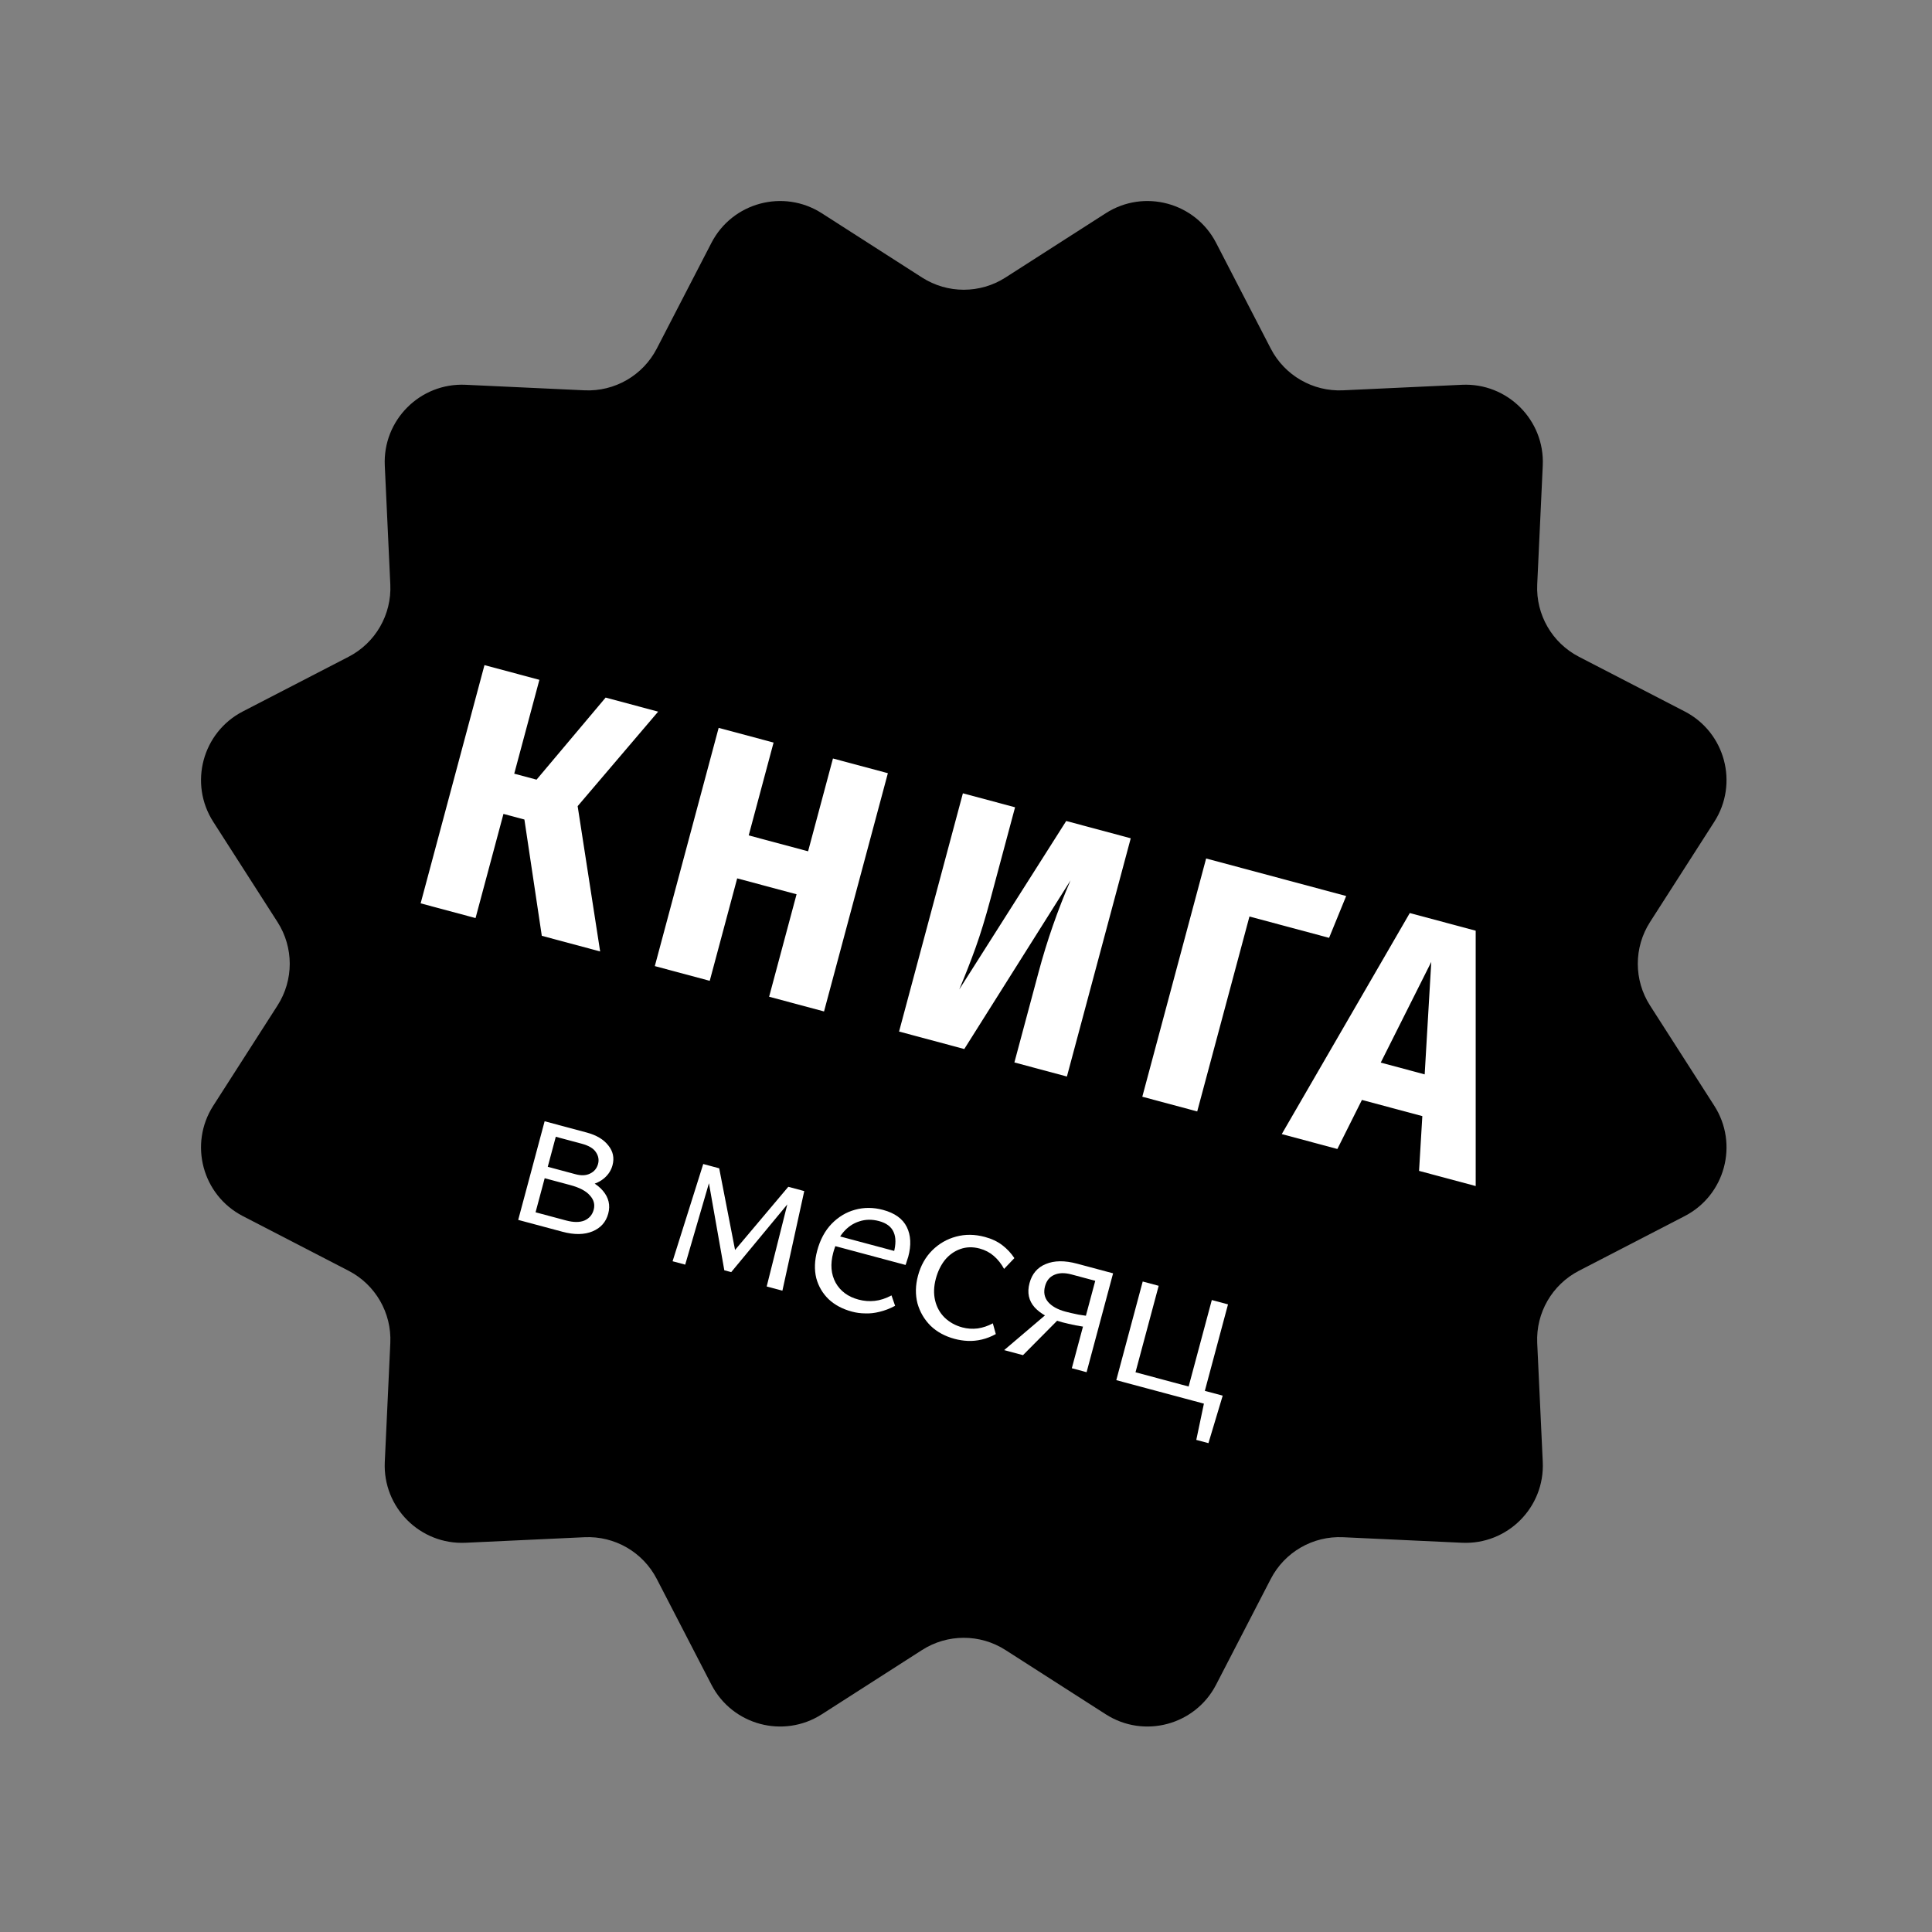 <svg width="189" height="189" viewBox="0 0 189 189" fill="none" xmlns="http://www.w3.org/2000/svg">
<rect x="0" y="0" width="189" height="189" fill="#808080" stroke="none"/>
<g id="label">
<path id="Star 1" d="M108.169 20.862C111.917 18.459 116.92 19.8 118.965 23.755L124.314 34.103C125.671 36.727 128.431 38.321 131.382 38.183L143.018 37.642C147.466 37.435 151.129 41.098 150.922 45.546L150.38 57.181C150.243 60.132 151.837 62.893 154.461 64.249L164.808 69.598C168.764 71.643 170.105 76.646 167.701 80.395L161.415 90.201C159.821 92.688 159.821 95.876 161.415 98.362L167.701 108.169C170.105 111.917 168.764 116.921 164.808 118.965L154.461 124.315C151.837 125.671 150.243 128.431 150.38 131.382L150.922 143.018C151.129 147.466 147.466 151.129 143.018 150.922L131.382 150.38C128.431 150.243 125.671 151.837 124.314 154.461L118.965 164.809C116.92 168.764 111.917 170.105 108.169 167.701L98.362 161.415C95.876 159.821 92.688 159.821 90.201 161.415L80.395 167.701C76.646 170.105 71.643 168.764 69.598 164.809L64.249 154.461C62.893 151.837 60.132 150.243 57.181 150.38L45.546 150.922C41.098 151.129 37.435 147.466 37.642 143.018L38.183 131.382C38.32 128.431 36.727 125.671 34.103 124.315L23.755 118.965C19.799 116.921 18.459 111.917 20.862 108.169L27.149 98.362C28.743 95.876 28.743 92.688 27.149 90.201L20.862 80.395C18.459 76.646 19.799 71.643 23.755 69.598L34.103 64.249C36.727 62.893 38.32 60.132 38.183 57.181L37.642 45.546C37.435 41.098 41.098 37.435 45.546 37.642L57.181 38.183C60.132 38.321 62.893 36.727 64.249 34.103L69.598 23.755C71.643 19.8 76.646 18.459 80.395 20.862L90.201 27.149C92.688 28.743 95.876 28.743 98.362 27.149L108.169 20.862Z" fill="#CCBB4A" style="fill:#CCBB4A;fill:color(display-p3 0.8 0.735 0.29);fill-opacity:1;"/>
<g id="&#208;&#186;&#208;&#189;&#208;&#184;&#208;&#179;&#208;&#176;">
<path d="M64.384 69.618L56.509 78.862L58.71 93.077L53.002 91.547L51.3 80.17L49.252 79.621L46.521 89.811L41.149 88.371L47.394 65.065L52.766 66.505L50.306 75.686L52.489 76.271L59.247 68.241L64.384 69.618Z" fill="white" style="fill:white;fill:white;fill-opacity:1;"/>
<path d="M75.24 97.506L77.925 87.484L72.116 85.927L69.431 95.95L64.058 94.51L70.303 71.204L75.676 72.643L73.243 81.724L79.052 83.28L81.485 74.2L86.857 75.639L80.612 98.946L75.24 97.506Z" fill="white" style="fill:white;fill:white;fill-opacity:1;"/>
<path d="M104.372 105.312L99.234 103.935L101.613 95.057C102.424 92.03 103.462 89.052 104.727 86.123L94.332 102.622L87.952 100.912L94.196 77.606L99.3 78.974L96.885 87.987C96.399 89.803 95.919 91.368 95.447 92.684C94.975 93.999 94.439 95.369 93.841 96.795L104.304 80.314L110.616 82.006L104.372 105.312Z" fill="white" style="fill:white;fill:white;fill-opacity:1;"/>
<path d="M131.691 87.653L130.019 91.746L122.229 89.659L117.119 108.728L111.747 107.288L117.991 83.982L131.691 87.653Z" fill="white" style="fill:white;fill:white;fill-opacity:1;"/>
<path d="M138.821 114.543L139.141 109.185L133.231 107.602L130.829 112.401L125.39 110.944L137.914 89.32L144.361 91.047L144.362 116.027L138.821 114.543ZM135.073 103.95L139.371 105.102L140.016 94.1L135.073 103.95Z" fill="white" style="fill:white;fill:white;fill-opacity:1;"/>
</g>
<g id="&#208;&#178; &#208;&#188;&#208;&#181;&#209;&#129;&#209;&#143;&#209;&#134;">
<path d="M50.694 119.338L53.279 109.689L57.404 110.794C58.352 111.048 59.055 111.47 59.513 112.059C59.976 112.632 60.111 113.277 59.92 113.991C59.791 114.473 59.53 114.886 59.138 115.231C58.746 115.575 58.268 115.805 57.704 115.921C57.14 116.036 56.532 116.006 55.88 115.831L56.35 115.008C57.531 115.325 58.406 115.817 58.977 116.486C59.547 117.155 59.721 117.901 59.501 118.725C59.28 119.548 58.767 120.127 57.962 120.461C57.156 120.794 56.178 120.807 55.029 120.499L50.694 119.338ZM52.392 118.594L55.375 119.393C56.105 119.589 56.704 119.591 57.172 119.4C57.643 119.193 57.946 118.841 58.079 118.344C58.216 117.831 58.092 117.365 57.705 116.945C57.337 116.513 56.695 116.175 55.779 115.929L52.842 115.142L53.142 114.024L56.311 114.873C56.871 115.023 57.343 114.999 57.729 114.803C58.13 114.611 58.389 114.297 58.506 113.862C58.614 113.458 58.542 113.073 58.291 112.706C58.055 112.343 57.595 112.07 56.912 111.886L54.371 111.206L52.392 118.594Z" fill="white" style="fill:white;fill:white;fill-opacity:1;"/>
<path d="M65.796 123.384L68.795 113.871L69.82 114.146L67.031 123.715L65.796 123.384ZM75.002 125.851L77.248 116.911L77.882 116.781L71.532 124.447L70.856 124.266L69.199 114.879L69.517 114.065L70.356 114.29L72.005 122.775L71.585 122.662L77.115 116.101L78.677 116.519L76.54 126.263L75.002 125.851Z" fill="white" style="fill:white;fill:white;fill-opacity:1;"/>
<path d="M83.341 128.31C82.424 128.065 81.666 127.662 81.067 127.102C80.472 126.526 80.066 125.834 79.85 125.027C79.653 124.208 79.683 123.317 79.941 122.354C80.229 121.281 80.696 120.407 81.343 119.732C82.01 119.044 82.775 118.583 83.637 118.348C84.519 118.101 85.434 118.105 86.382 118.359C87.532 118.667 88.307 119.225 88.707 120.031C89.107 120.838 89.155 121.808 88.851 122.942C88.818 123.067 88.772 123.204 88.715 123.356C88.678 123.495 88.635 123.625 88.586 123.746L87.211 123.377L87.429 122.561C87.654 121.722 87.652 121.047 87.422 120.536C87.197 120.01 86.719 119.648 85.989 119.453C85.306 119.27 84.662 119.28 84.057 119.485C83.457 119.674 82.938 120.026 82.5 120.541C82.062 121.057 81.733 121.726 81.512 122.55C81.213 123.668 81.292 124.647 81.75 125.486C82.212 126.309 82.956 126.858 83.981 127.133C84.51 127.275 85.04 127.317 85.571 127.259C86.103 127.202 86.65 127.024 87.213 126.725L87.565 127.743C87.041 128.019 86.531 128.216 86.033 128.332C85.551 128.453 85.088 128.504 84.643 128.484C84.195 128.481 83.761 128.423 83.341 128.31ZM81.058 121.729L81.536 120.783L88.645 122.687L88.376 123.689L81.058 121.729Z" fill="white" style="fill:white;fill:white;fill-opacity:1;"/>
<path d="M93.394 130.979C92.446 130.725 91.661 130.298 91.039 129.699C90.421 129.083 89.992 128.352 89.753 127.506C89.533 126.647 89.55 125.744 89.804 124.797C90.071 123.802 90.534 122.977 91.192 122.321C91.851 121.665 92.629 121.215 93.527 120.973C94.424 120.73 95.363 120.74 96.341 121.003C97.01 121.182 97.579 121.451 98.049 121.81C98.519 122.169 98.913 122.591 99.233 123.076L98.226 124.131C97.946 123.622 97.61 123.199 97.217 122.861C96.825 122.523 96.365 122.283 95.837 122.141C95.168 121.962 94.54 121.977 93.951 122.186C93.362 122.394 92.859 122.751 92.441 123.255C92.038 123.763 91.741 124.375 91.549 125.089C91.346 125.851 91.322 126.56 91.478 127.218C91.635 127.877 91.944 128.434 92.404 128.89C92.88 129.351 93.46 129.673 94.144 129.856C94.626 129.985 95.124 130.019 95.641 129.957C96.161 129.88 96.655 129.713 97.124 129.456L97.416 130.508C96.968 130.754 96.512 130.932 96.05 131.041C95.587 131.15 95.134 131.195 94.689 131.176C94.245 131.157 93.813 131.091 93.394 130.979Z" fill="white" style="fill:white;fill:white;fill-opacity:1;"/>
<path d="M104.852 133.849L107.144 125.296L104.814 124.672C104.146 124.493 103.583 124.509 103.127 124.719C102.675 124.915 102.376 125.284 102.231 125.828C102.072 126.418 102.169 126.927 102.521 127.355C102.888 127.786 103.46 128.106 104.237 128.314C104.564 128.402 104.987 128.498 105.508 128.605C106.034 128.695 106.501 128.754 106.91 128.78L106.623 129.853C106.198 129.822 105.733 129.756 105.227 129.653C104.722 129.551 104.29 129.452 103.933 129.357C102.721 129.032 101.818 128.548 101.224 127.906C100.634 127.249 100.464 126.454 100.714 125.522C100.96 124.605 101.493 123.982 102.314 123.652C103.139 123.307 104.158 123.297 105.37 123.622L108.889 124.565L106.297 134.237L104.852 133.849ZM98.233 132.076L102.699 128.277L103.599 129.017L100.075 132.569L98.233 132.076Z" fill="white" style="fill:white;fill:white;fill-opacity:1;"/>
<path d="M115.961 136.826L118.546 127.177L120.131 127.602L117.546 137.251L115.961 136.826ZM109.948 135.215L110.266 134.026L117.095 135.856L116.777 137.045L109.948 135.215ZM109.202 135.015L111.787 125.366L113.349 125.785L110.764 135.433L109.202 135.015ZM116.683 137.02L117.002 135.831L119.612 136.53L118.618 137.538L116.683 137.02ZM117.028 140.859L118.027 136.106L119.612 136.53L118.217 141.177L117.028 140.859Z" fill="white" style="fill:white;fill:white;fill-opacity:1;"/>
</g>
</g>
</svg>
